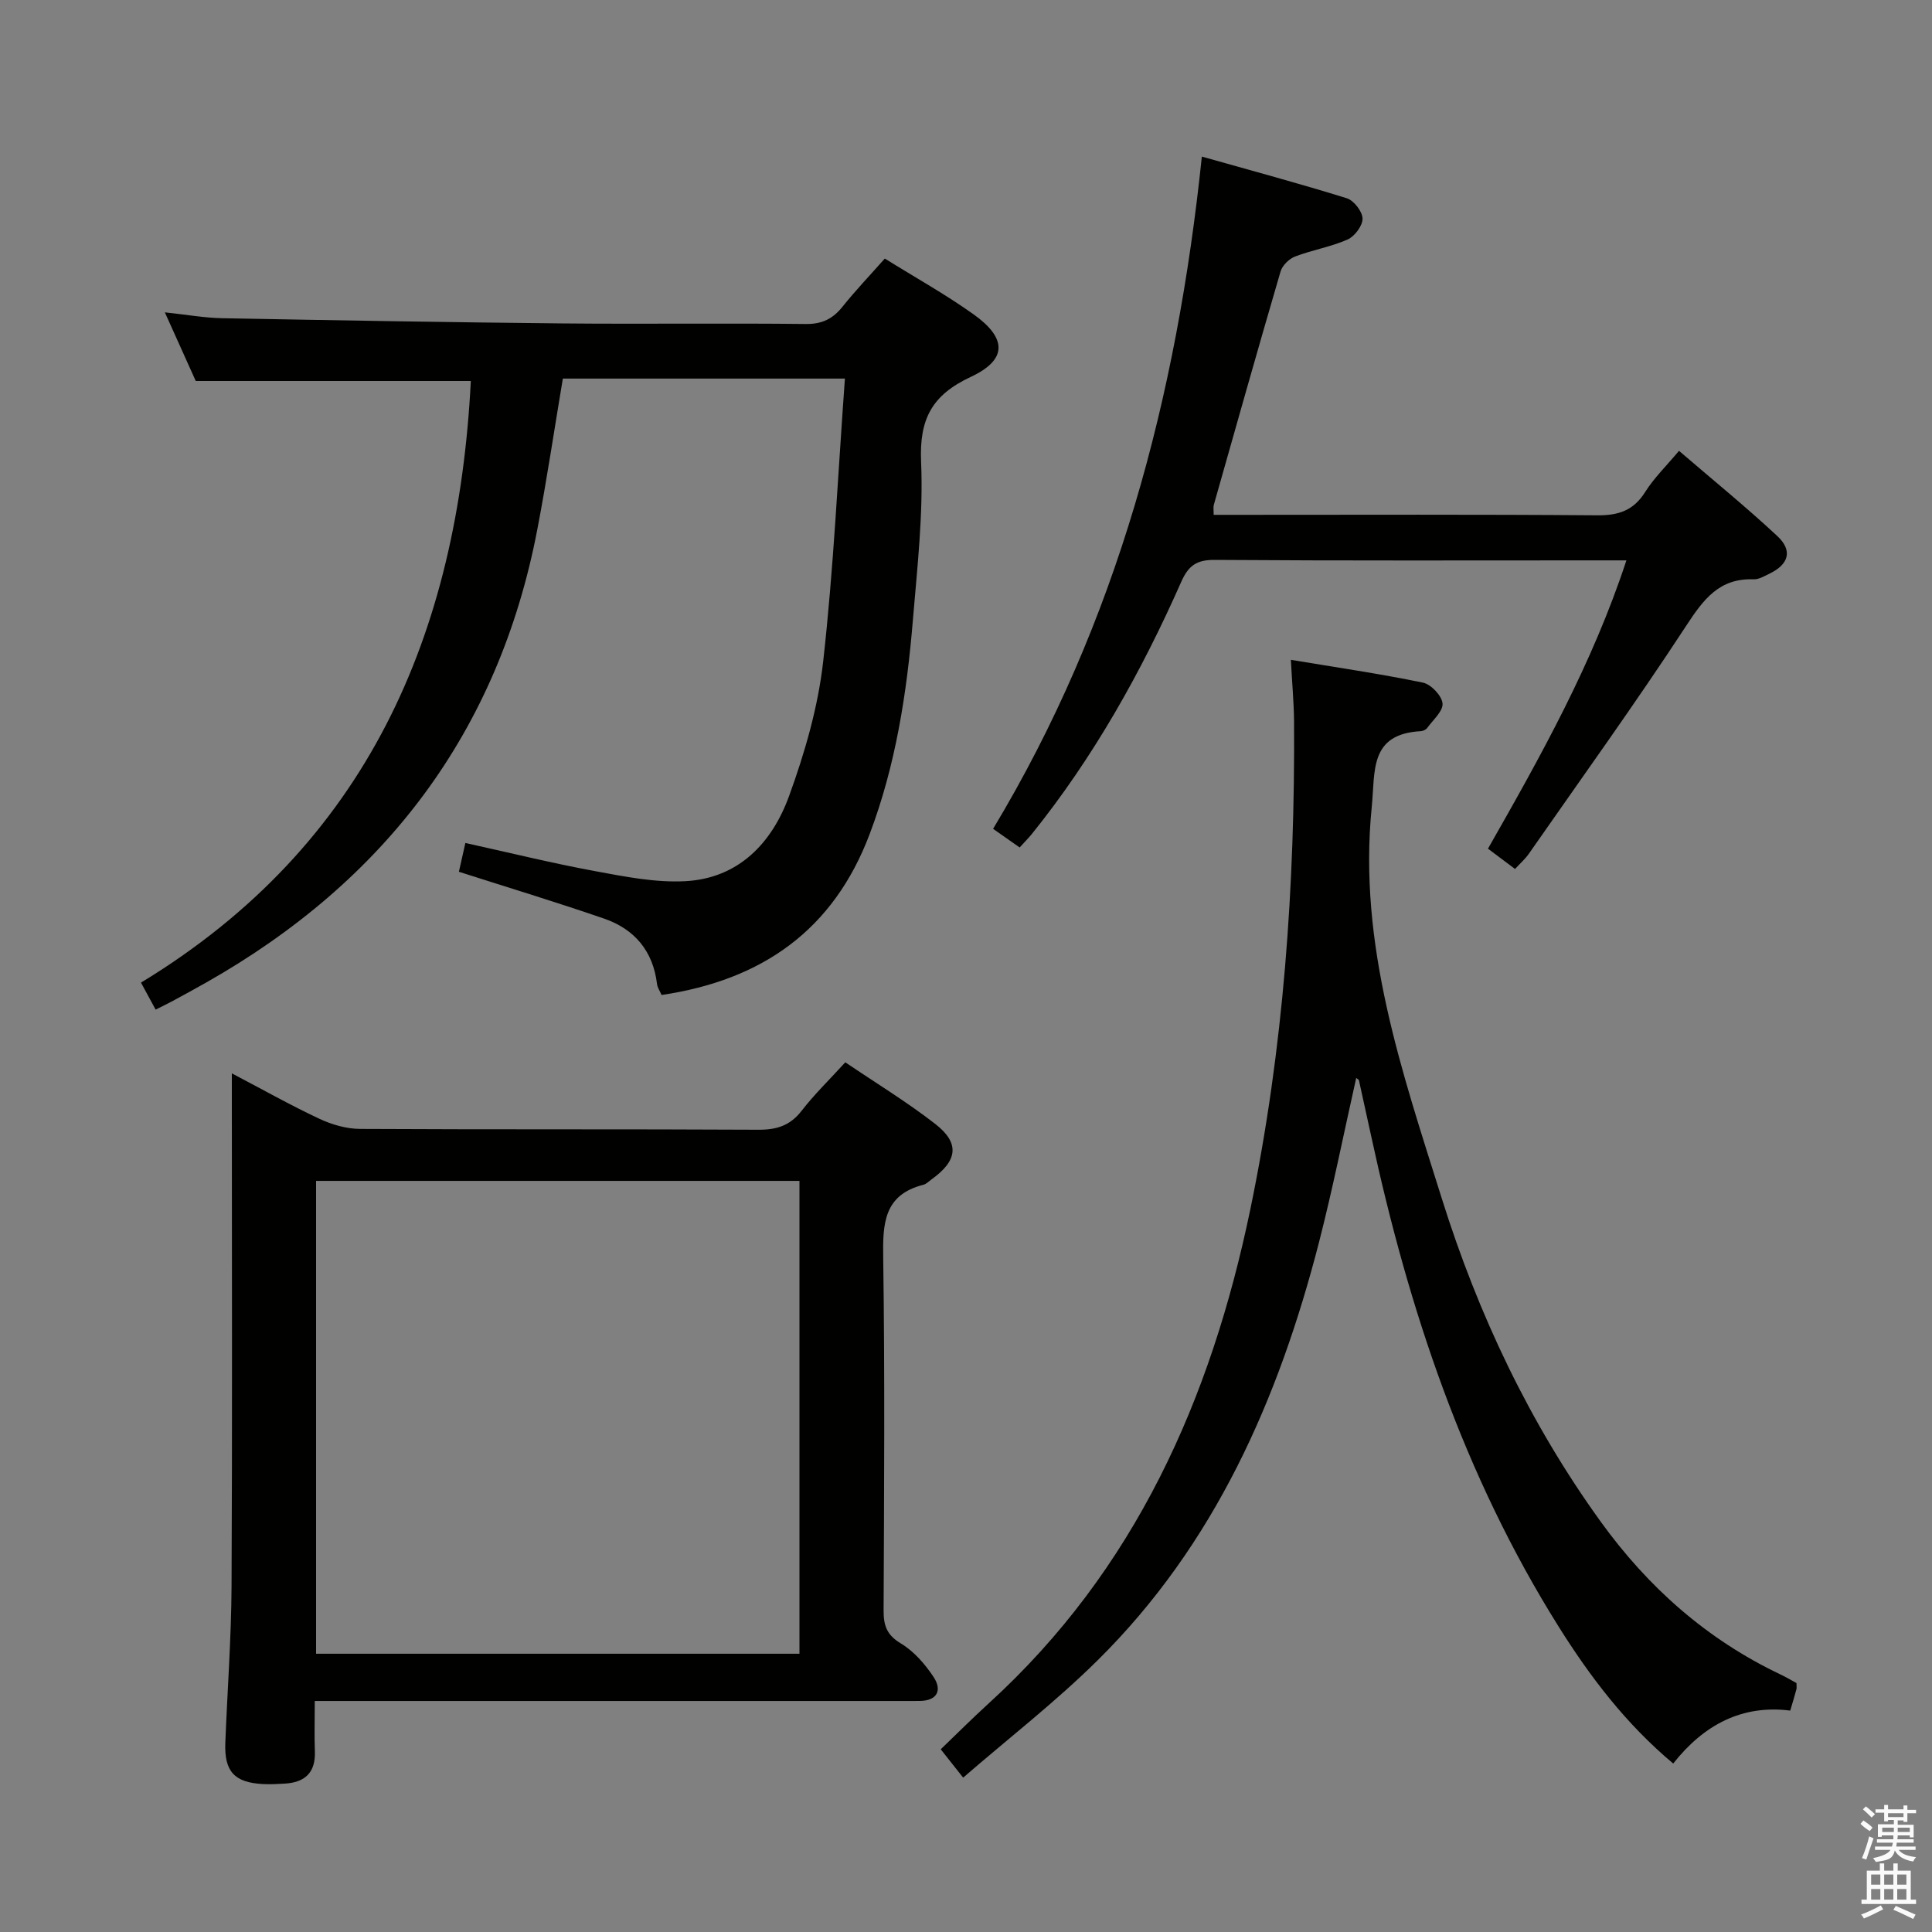 <svg enable-background="new 0 0 400 400" viewBox="0 0 400 400" xmlns="http://www.w3.org/2000/svg"><rect x="0" y="0" width="400" height="400" fill="#808080" stroke="none"/><path d="m385.2 377.6.6-.7c.6.4 1.3.9 1.9 1.5l-.6.7c-.8-.5-1.4-1-1.9-1.5zm.3 7.1c.6-1.4 1.1-2.9 1.5-4.5.3.1.6.3.9.4-.5 1.4-1 2.9-1.5 4.4zm.2-10.1.6-.6c.7.5 1.3 1.1 1.9 1.6l-.7.7c-.6-.6-1.2-1.2-1.8-1.7zm8.4-.8h.8v.9h1.8v.7h-1.8v1.8h-.8v-.3h-1.2v.9h3.3v2.6h-.8v-.4h-2.5c0 .3 0 .6-.1.8h3.4v.7h-3.5c0 .3-.1.6-.1.8h4v.7h-3.5c.7.9 1.9 1.3 3.6 1.5-.2.2-.4.5-.6.9-1.9-.3-3.2-1.1-3.8-2.3-.5 2.1-1.8 2-3.9 2.4-.2-.3-.4-.5-.6-.8 1.9-.4 3.1-.9 3.6-1.7h-3.2v-.7h3.5c.1-.2.1-.5.2-.8h-3.3v-.7h3.4c0-.2 0-.5 0-.8h-2.4v.3h-.8v-2.6h3.3v-.9h-1.2v.3h-.8v-1.8h-1.8v-.7h1.8v-.9h.8v.9h3.2zm-4.4 5.5h2.4c0-.3 0-.6 0-.9h-2.4zm1.2-3.1h3.2v-.8h-3.2zm4.4 2.2h-2.4v.9h2.5v-.9z" fill="#fafafb"/><path d="m389.2 385.8h.9v1.5h1.9v-1.5h.9v1.5h2.7v6h1.1v.9h-11.3v-.9h1.1v-6h2.7zm.2 8.7.5.8c-1.2.6-2.5 1.3-4 1.9-.2-.3-.3-.6-.6-.8 1.6-.6 3-1.3 4.1-1.9zm-2-4.3h1.9v-2.1h-1.9zm0 3.1h1.9v-2.2h-1.9zm2.7-3.1h1.9v-2.1h-1.9zm0 3.1h1.9v-2.2h-1.9zm2.4 1.3c1.4.6 2.7 1.2 4.1 1.8l-.5.9c-1.5-.7-2.8-1.4-4.1-1.9zm2.2-6.5h-1.9v2.1h1.9zm-1.9 5.2h1.9v-2.2h-1.9z" fill="#fafafb"/><g fill="#010100"><path d="m97.48 78.88c-19.2 0-37.64 0-56.95 0-1.7-3.78-3.85-8.54-6.4-14.21 4.62.49 8.2 1.14 11.79 1.21 23.47.44 46.94.85 70.42 1.08 16.83.16 33.66-.07 50.49.12 3.38.04 5.59-1.07 7.61-3.59 2.68-3.35 5.66-6.47 8.75-9.96 6.31 3.93 12.56 7.41 18.35 11.53 6.96 4.95 7.07 9.41-.55 12.97-8.09 3.78-10.66 8.76-10.29 17.54.47 10.9-.79 21.91-1.7 32.84-1.25 15.08-3.54 29.98-8.94 44.26-7.51 19.9-22.26 30.25-43.09 33.33-.36-.85-.86-1.53-.94-2.27-.82-6.84-4.67-11.38-10.98-13.55-9.86-3.4-19.86-6.43-30.04-9.69.41-1.83.83-3.7 1.34-5.96 9.06 1.99 17.88 4.17 26.8 5.82 6.18 1.14 12.54 2.42 18.73 2.09 11.06-.59 17.96-7.93 21.49-17.63 3.26-8.97 6-18.41 7.06-27.86 2.17-19.29 3.05-38.73 4.5-58.57-20.19 0-39.25 0-58.4 0-1.74 10.37-3.29 20.83-5.28 31.21-8.05 42.05-31.58 72.87-68.54 93.82-2.31 1.31-4.65 2.58-6.99 3.85-1.02.55-2.07 1.05-3.5 1.77-.94-1.73-1.87-3.45-3.03-5.59 46.87-28.46 65.63-72.23 68.29-124.56z"/><path d="m65.17 352.17c0 3.9-.1 7.19.02 10.47.16 4.42-2.11 6.4-6.27 6.64-1.49.09-3 .17-4.49.09-5.9-.31-8.01-2.61-7.78-8.54.42-10.8 1.23-21.6 1.29-32.4.17-33.31.06-66.61.06-99.92 0-1.81 0-3.62 0-6.28 6.41 3.36 12.15 6.6 18.1 9.39 2.6 1.22 5.63 2.1 8.47 2.11 27.48.15 54.96.02 82.43.17 3.81.02 6.59-.85 8.98-3.94 2.62-3.39 5.73-6.4 9.03-10.02 6.36 4.31 12.74 8.19 18.6 12.74 5.16 4 4.67 7.62-.76 11.51-.54.39-1.05.94-1.66 1.1-8.26 2.09-8.44 8.1-8.33 15.19.35 24.31.18 48.63.08 72.94-.01 3.11.63 5.07 3.56 6.83 2.72 1.63 5.06 4.32 6.83 7.02 1.72 2.64.76 4.84-2.88 4.89-1.33.02-2.66.01-4 .01-38.14 0-76.27 0-114.41 0-1.98 0-3.97 0-6.87 0zm.27-9.78h100.08c0-32.99 0-65.54 0-97.9-33.63 0-66.84 0-100.08 0z"/><path d="m267.26 136.61c9.44 1.57 18.44 2.88 27.34 4.72 1.67.35 3.91 2.7 4.06 4.3.16 1.58-1.96 3.41-3.17 5.08-.26.36-.85.64-1.31.67-10.74.58-9.43 8.28-10.18 15.76-2.86 28.49 6.27 54.73 14.54 81.09 7.5 23.9 18.13 46.39 32.86 66.8 9.82 13.61 22 24.41 37.23 31.65 1.17.55 2.28 1.22 3.31 1.78 0 .63.07.97-.01 1.28-.34 1.29-.73 2.56-1.28 4.42-9.94-1.26-17.87 2.9-24.23 10.96-9.84-8.24-17.24-18-23.78-28.44-19.58-31.25-31.01-65.63-38.74-101.41-.84-3.88-1.69-7.75-2.55-11.62-.03-.12-.24-.21-.56-.47-2.57 11.41-4.82 22.79-7.7 34-8.36 32.5-21.58 62.59-45.87 86.6-8.69 8.59-18.43 16.13-27.81 24.26-1.98-2.5-3.11-3.93-4.64-5.87 3.3-3.17 6.56-6.43 9.96-9.53 30.28-27.6 45.97-62.92 54.13-102.23 6.92-33.35 9.27-67.11 9.06-101.1-.04-3.93-.41-7.89-.66-12.7z"/><path d="m211.11 175.46c-1.84-1.3-3.56-2.5-5.5-3.86 25.73-42.76 38.04-89.46 43.22-139.18 10.44 2.95 20.29 5.6 30.02 8.63 1.46.46 3.22 2.74 3.25 4.2.03 1.47-1.63 3.69-3.1 4.34-3.46 1.53-7.32 2.16-10.87 3.52-1.25.48-2.65 1.86-3.01 3.12-4.71 16.08-9.25 32.2-13.82 48.32-.12.44-.02.94-.02 2.04h5.43c24.65 0 49.3-.1 73.95.1 4.41.04 7.53-.97 9.95-4.82 1.84-2.92 4.39-5.4 7.01-8.53 6.88 5.92 13.81 11.55 20.34 17.63 3.25 3.02 2.4 5.88-1.63 7.81-1.04.5-2.18 1.2-3.25 1.16-7.15-.27-10.41 4.18-13.99 9.65-10.46 15.98-21.64 31.5-32.56 47.17-.74 1.07-1.75 1.95-2.86 3.15-1.86-1.39-3.54-2.65-5.6-4.2 10.92-19.16 21.61-38.24 28.66-59.69-2.06 0-3.67 0-5.28 0-26.65 0-53.3.09-79.95-.1-3.78-.03-5.46 1.2-6.95 4.57-8.23 18.6-18.11 36.26-30.91 52.17-.7.86-1.51 1.67-2.53 2.8z"/></g></svg>